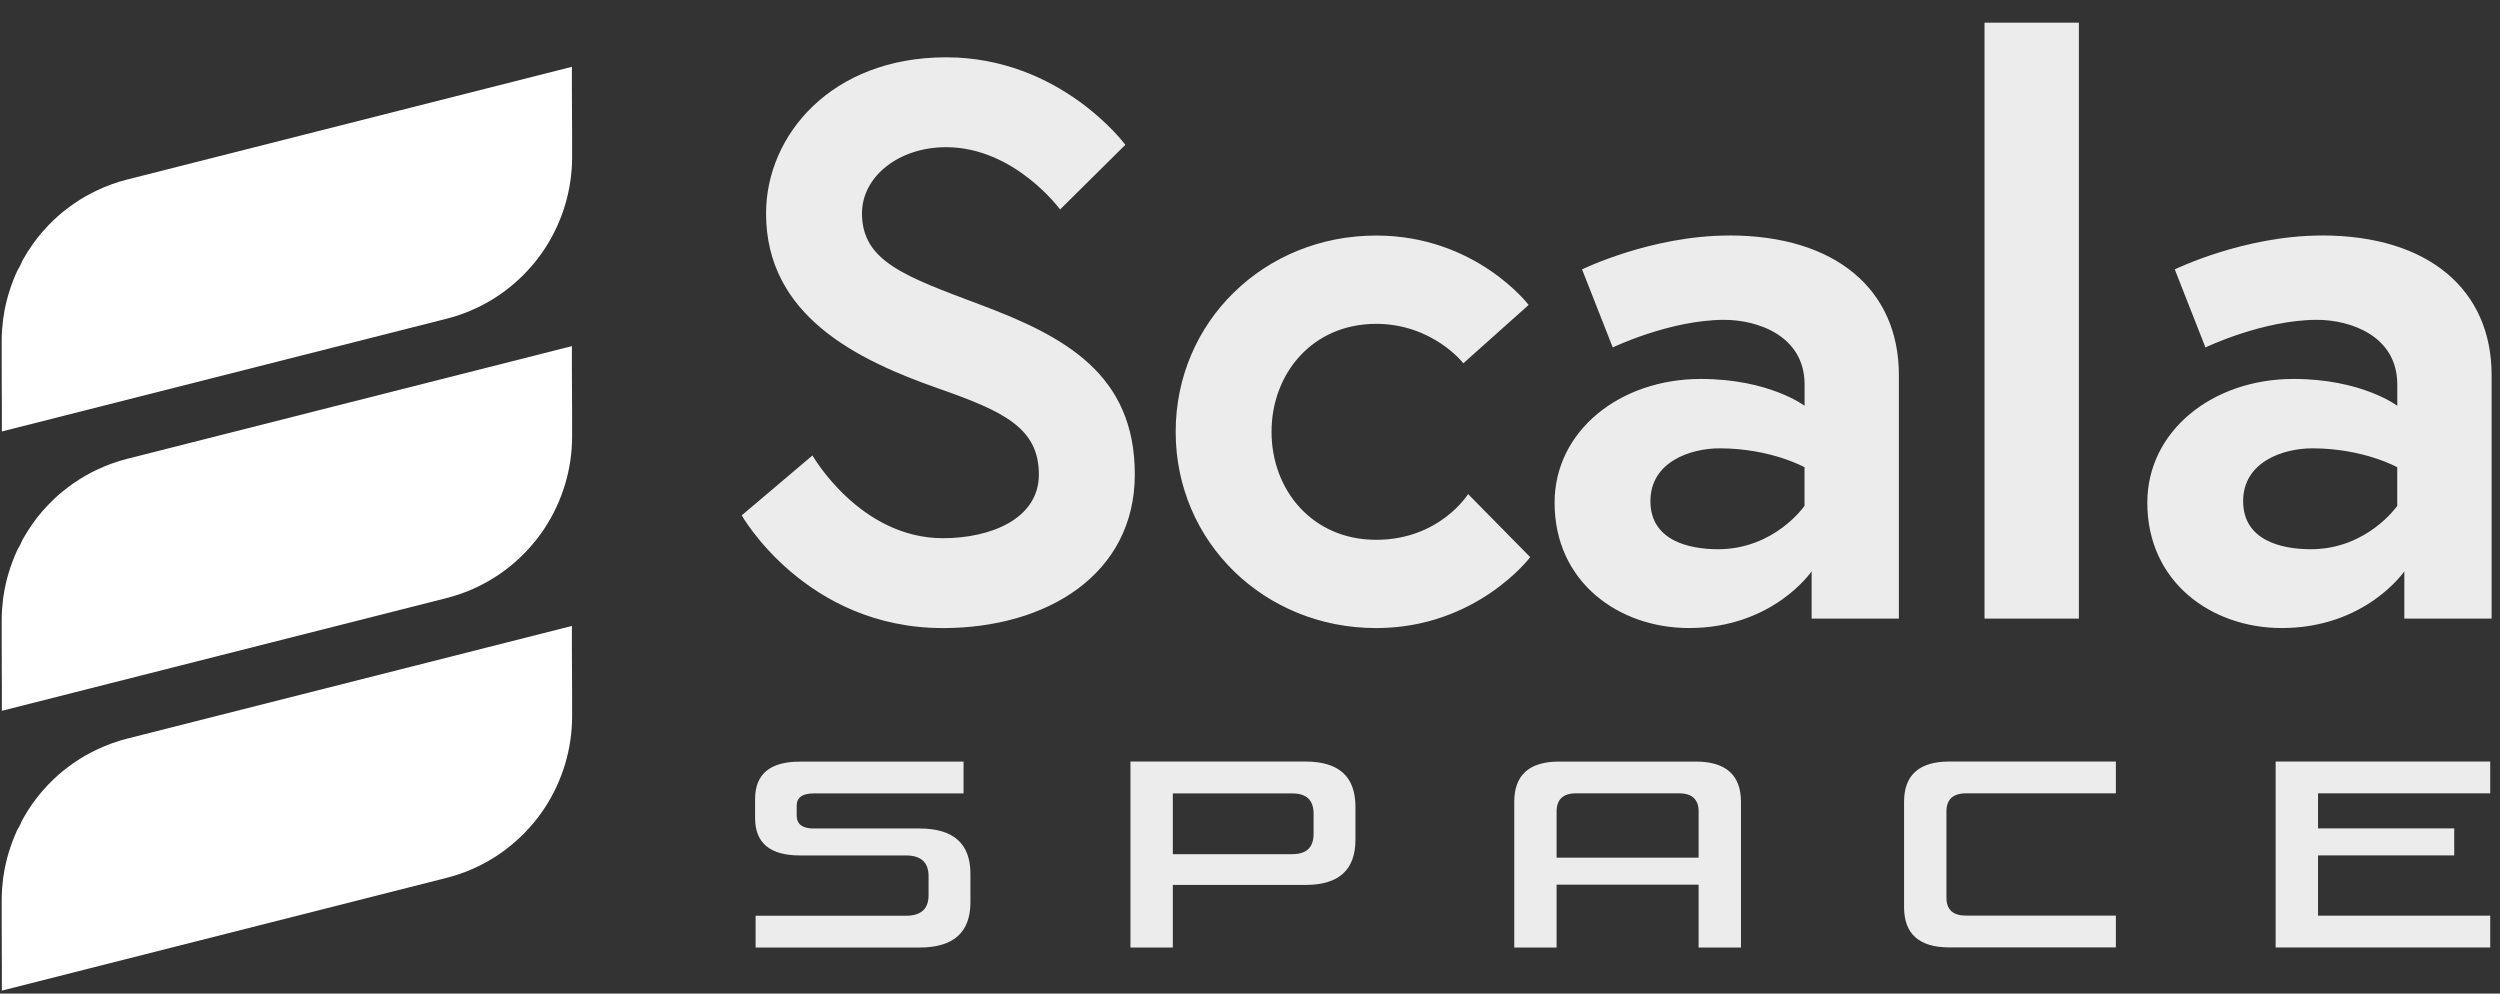 <svg width="78" height="31" viewBox="0 0 78 31" fill="none" xmlns="http://www.w3.org/2000/svg">
<rect x="0" y="0" width="78" height="31" fill="#333333" stroke="none"/>
<path d="M72.439 7.348C70.011 7.348 67.853 8.405 67.853 8.405L68.81 10.84C68.81 10.84 70.6 9.979 72.293 9.979C73.323 9.979 74.795 10.471 74.795 11.996V12.66C74.795 12.66 73.692 11.823 71.557 11.823C69.03 11.823 66.996 13.447 66.996 15.684C66.996 18.169 69.007 19.595 71.189 19.595C73.813 19.595 75.015 17.825 75.015 17.825V19.3H77.738V11.7C77.738 9.044 75.776 7.346 72.439 7.346V7.348ZM72.096 17.136C71.188 17.136 69.986 16.866 69.986 15.636C69.986 14.406 71.237 13.988 72.145 13.988C73.74 13.988 74.794 14.578 74.794 14.578V15.783C74.794 15.783 73.861 17.136 72.096 17.136ZM61.917 19.301H64.861V0.707H61.917V19.301ZM53.947 7.348C51.518 7.348 49.36 8.405 49.36 8.405L50.318 10.84C50.318 10.84 52.107 9.979 53.8 9.979C54.83 9.979 56.303 10.471 56.303 11.996V12.66C56.303 12.66 55.199 11.823 53.065 11.823C50.538 11.823 48.503 13.447 48.503 15.684C48.503 18.169 50.514 19.595 52.697 19.595C55.321 19.595 56.523 17.825 56.523 17.825V19.3H59.245V11.7C59.245 9.044 57.283 7.346 53.947 7.346V7.348ZM53.603 17.136C52.696 17.136 51.493 16.866 51.493 15.636C51.493 14.406 52.745 13.988 53.653 13.988C55.247 13.988 56.301 14.578 56.301 14.578V15.783C56.301 15.783 55.369 17.136 53.603 17.136ZM42.935 16.842C40.948 16.842 39.672 15.292 39.672 13.473C39.672 11.653 40.948 10.104 42.935 10.104C44.702 10.104 45.657 11.334 45.657 11.334L47.694 9.514C47.694 9.514 46.05 7.349 42.935 7.349C39.452 7.349 36.681 10.03 36.681 13.473C36.681 16.916 39.452 19.596 42.935 19.596C46.075 19.596 47.743 17.383 47.743 17.383L45.805 15.415C45.805 15.415 44.922 16.842 42.935 16.842ZM32.413 14.8C32.413 16.201 30.892 16.792 29.421 16.792C26.822 16.792 25.349 14.21 25.349 14.21L23.142 16.079C23.142 16.079 25.129 19.596 29.421 19.596C32.659 19.596 35.406 17.923 35.406 14.8C35.406 11.676 33.224 10.496 30.598 9.511C28.244 8.626 26.894 8.158 26.894 6.658C26.894 5.502 28.047 4.592 29.518 4.592C31.653 4.592 33.075 6.535 33.075 6.535L35.111 4.518C35.111 4.518 33.099 1.788 29.518 1.788C25.937 1.788 23.901 4.223 23.901 6.658C23.901 9.856 26.747 11.232 29.272 12.118C31.308 12.831 32.412 13.348 32.412 14.799L32.413 14.8Z" fill="#ECECEC"/>
<path d="M72.323 24.752H77.695V23.76H71V29.56H77.695V28.568H72.323V26.688H76.572V25.846H72.323V24.751V24.752ZM60.729 25.316C60.729 24.943 60.935 24.752 61.338 24.752H66.015V23.76H60.816C59.882 23.76 59.407 24.181 59.407 25.013V28.306C59.407 29.14 59.882 29.559 60.816 29.559H66.015V28.567H61.338C60.934 28.567 60.729 28.384 60.729 28.003V25.313V25.316ZM48.566 25.316C48.566 24.943 48.772 24.752 49.167 24.752H52.388C52.792 24.752 52.997 24.943 52.997 25.316V26.76H48.566V25.316ZM48.645 23.761C47.712 23.761 47.245 24.182 47.245 25.015V29.562H48.566V27.602H52.997V29.562H54.318V25.015C54.318 24.181 53.843 23.761 52.909 23.761H48.644H48.645ZM35.271 29.562H36.592V27.61H40.73C41.774 27.61 42.29 27.141 42.29 26.197V25.173C42.29 24.229 41.776 23.76 40.73 23.76H35.27V29.56L35.271 29.562ZM40.984 26.015C40.984 26.443 40.763 26.65 40.312 26.65H36.592V24.754H40.312C40.763 24.754 40.984 24.96 40.984 25.389V26.016V26.015ZM25.379 25.849C25.038 25.849 24.857 25.713 24.857 25.452V25.136C24.857 24.881 25.039 24.755 25.379 24.755H30.063V23.763H24.959C24.025 23.763 23.559 24.151 23.559 24.929V25.524C23.559 26.302 24.025 26.69 24.959 26.69H28.267C28.733 26.69 28.971 26.904 28.971 27.333V27.936C28.971 28.356 28.735 28.571 28.267 28.571H23.575V29.563H28.687C29.747 29.563 30.277 29.095 30.277 28.15V27.262C30.277 26.317 29.747 25.849 28.687 25.849H25.379Z" fill="#ECECEC"/>
<path d="M17.843 2.081V2.763L17.846 3.438L17.849 4.105L17.85 4.885C17.852 5.929 17.544 6.918 17.005 7.746C16.928 7.865 16.846 7.98 16.759 8.092C16.715 8.148 16.672 8.204 16.626 8.255C15.945 9.066 15.013 9.671 13.931 9.945L0.058 13.462V12.78L0.055 12.105L0.053 11.439V10.834V10.658C0.053 10.658 0.053 10.65 0.053 10.648C0.053 10.532 0.057 10.418 0.064 10.305C0.067 10.287 0.067 10.268 0.068 10.25C0.077 10.139 0.089 10.027 0.103 9.917C0.106 9.897 0.11 9.878 0.114 9.858C0.129 9.746 0.15 9.637 0.174 9.528C0.176 9.514 0.181 9.501 0.184 9.487C0.237 9.257 0.304 9.033 0.386 8.817C0.391 8.804 0.395 8.791 0.4 8.779C0.44 8.675 0.483 8.572 0.529 8.471C0.541 8.446 0.553 8.42 0.57 8.393C0.621 8.313 0.659 8.224 0.698 8.136C0.704 8.12 0.715 8.106 0.722 8.092C0.812 7.932 0.91 7.776 1.016 7.626C1.016 7.626 1.019 7.624 1.019 7.622C1.212 7.35 1.431 7.098 1.673 6.867C1.678 6.862 1.683 6.857 1.69 6.85C1.731 6.813 1.773 6.776 1.814 6.739C1.823 6.729 1.832 6.722 1.841 6.714C1.882 6.679 1.924 6.644 1.964 6.61C1.976 6.601 1.988 6.592 1.998 6.584C2.041 6.55 2.081 6.518 2.124 6.487C2.135 6.477 2.147 6.468 2.159 6.461C2.201 6.429 2.245 6.397 2.288 6.367C2.3 6.359 2.312 6.35 2.323 6.344C2.367 6.313 2.414 6.283 2.459 6.254C2.47 6.248 2.48 6.239 2.492 6.232C2.539 6.203 2.586 6.174 2.634 6.146C2.643 6.141 2.653 6.135 2.664 6.129C2.713 6.101 2.764 6.072 2.814 6.046C2.822 6.041 2.83 6.038 2.839 6.033C2.892 6.006 2.946 5.979 3.001 5.953C3.006 5.95 3.01 5.948 3.015 5.946C3.317 5.801 3.638 5.684 3.972 5.6L17.845 2.084L17.843 2.081Z" fill="white"/>
<path d="M17.843 10.796V11.478L17.846 12.153L17.849 12.819L17.85 13.6C17.852 14.644 17.544 15.632 17.005 16.461C16.928 16.579 16.846 16.695 16.759 16.806C16.715 16.862 16.672 16.918 16.626 16.97C15.945 17.781 15.013 18.386 13.931 18.66L0.058 22.177V21.495L0.055 20.82L0.053 20.153V19.548V19.373C0.053 19.373 0.053 19.365 0.053 19.362C0.053 19.247 0.057 19.133 0.064 19.02C0.067 19.001 0.067 18.983 0.068 18.965C0.077 18.853 0.089 18.742 0.103 18.631C0.106 18.612 0.11 18.592 0.114 18.573C0.129 18.461 0.15 18.352 0.174 18.243C0.176 18.229 0.181 18.216 0.184 18.201C0.237 17.971 0.304 17.748 0.386 17.531C0.391 17.518 0.395 17.505 0.4 17.494C0.44 17.39 0.483 17.287 0.529 17.186C0.541 17.161 0.553 17.135 0.57 17.108C0.621 17.027 0.659 16.939 0.698 16.851C0.704 16.835 0.715 16.821 0.722 16.806C0.812 16.647 0.91 16.491 1.016 16.34C1.016 16.34 1.019 16.339 1.019 16.336C1.212 16.065 1.431 15.813 1.673 15.582C1.678 15.577 1.683 15.571 1.69 15.565C1.731 15.527 1.773 15.491 1.814 15.453C1.823 15.444 1.832 15.436 1.841 15.428C1.882 15.393 1.924 15.358 1.964 15.325C1.976 15.316 1.988 15.306 1.998 15.299C2.041 15.265 2.081 15.232 2.124 15.201C2.135 15.192 2.147 15.183 2.159 15.175C2.201 15.144 2.245 15.112 2.288 15.082C2.3 15.074 2.312 15.065 2.323 15.058C2.367 15.027 2.414 14.997 2.459 14.969C2.47 14.962 2.48 14.953 2.492 14.947C2.539 14.918 2.586 14.888 2.634 14.861C2.643 14.856 2.653 14.849 2.664 14.844C2.713 14.816 2.764 14.787 2.814 14.761C2.822 14.756 2.83 14.753 2.839 14.748C2.892 14.721 2.946 14.693 3.001 14.667C3.006 14.665 3.01 14.662 3.015 14.661C3.317 14.515 3.638 14.399 3.972 14.314L17.845 10.798L17.843 10.796Z" fill="white"/>
<path d="M17.843 19.526V20.208L17.846 20.883L17.849 21.55L17.85 22.33C17.852 23.374 17.544 24.363 17.005 25.191C16.928 25.309 16.846 25.425 16.759 25.537C16.715 25.593 16.672 25.648 16.626 25.7C15.945 26.511 15.013 27.116 13.931 27.39L0.058 30.907V30.225L0.055 29.55L0.053 28.884V28.279V28.103C0.053 28.103 0.053 28.095 0.053 28.093C0.053 27.977 0.057 27.863 0.064 27.75C0.067 27.732 0.067 27.713 0.068 27.695C0.077 27.584 0.089 27.472 0.103 27.361C0.106 27.342 0.11 27.323 0.114 27.303C0.129 27.191 0.15 27.082 0.174 26.973C0.176 26.959 0.181 26.946 0.184 26.932C0.237 26.702 0.304 26.478 0.386 26.262C0.391 26.248 0.395 26.235 0.4 26.224C0.44 26.12 0.483 26.017 0.529 25.916C0.541 25.891 0.553 25.865 0.57 25.838C0.621 25.758 0.659 25.669 0.698 25.581C0.704 25.565 0.715 25.551 0.722 25.537C0.812 25.377 0.91 25.221 1.016 25.07C1.016 25.07 1.019 25.069 1.019 25.067C1.212 24.795 1.431 24.543 1.673 24.312C1.678 24.307 1.683 24.302 1.69 24.295C1.731 24.258 1.773 24.221 1.814 24.183C1.823 24.174 1.832 24.167 1.841 24.159C1.882 24.124 1.924 24.089 1.964 24.055C1.976 24.046 1.988 24.037 1.998 24.029C2.041 23.995 2.081 23.963 2.124 23.931C2.135 23.922 2.147 23.913 2.159 23.905C2.201 23.874 2.245 23.842 2.288 23.812C2.3 23.804 2.312 23.795 2.323 23.789C2.367 23.758 2.414 23.728 2.459 23.699C2.47 23.692 2.48 23.683 2.492 23.677C2.539 23.648 2.586 23.619 2.634 23.591C2.643 23.586 2.653 23.579 2.664 23.574C2.713 23.546 2.764 23.517 2.814 23.491C2.822 23.486 2.83 23.483 2.839 23.478C2.892 23.451 2.946 23.424 3.001 23.398C3.006 23.395 3.01 23.392 3.015 23.391C3.317 23.246 3.638 23.129 3.972 23.044L17.845 19.529L17.843 19.526Z" fill="white"/>
</svg>
